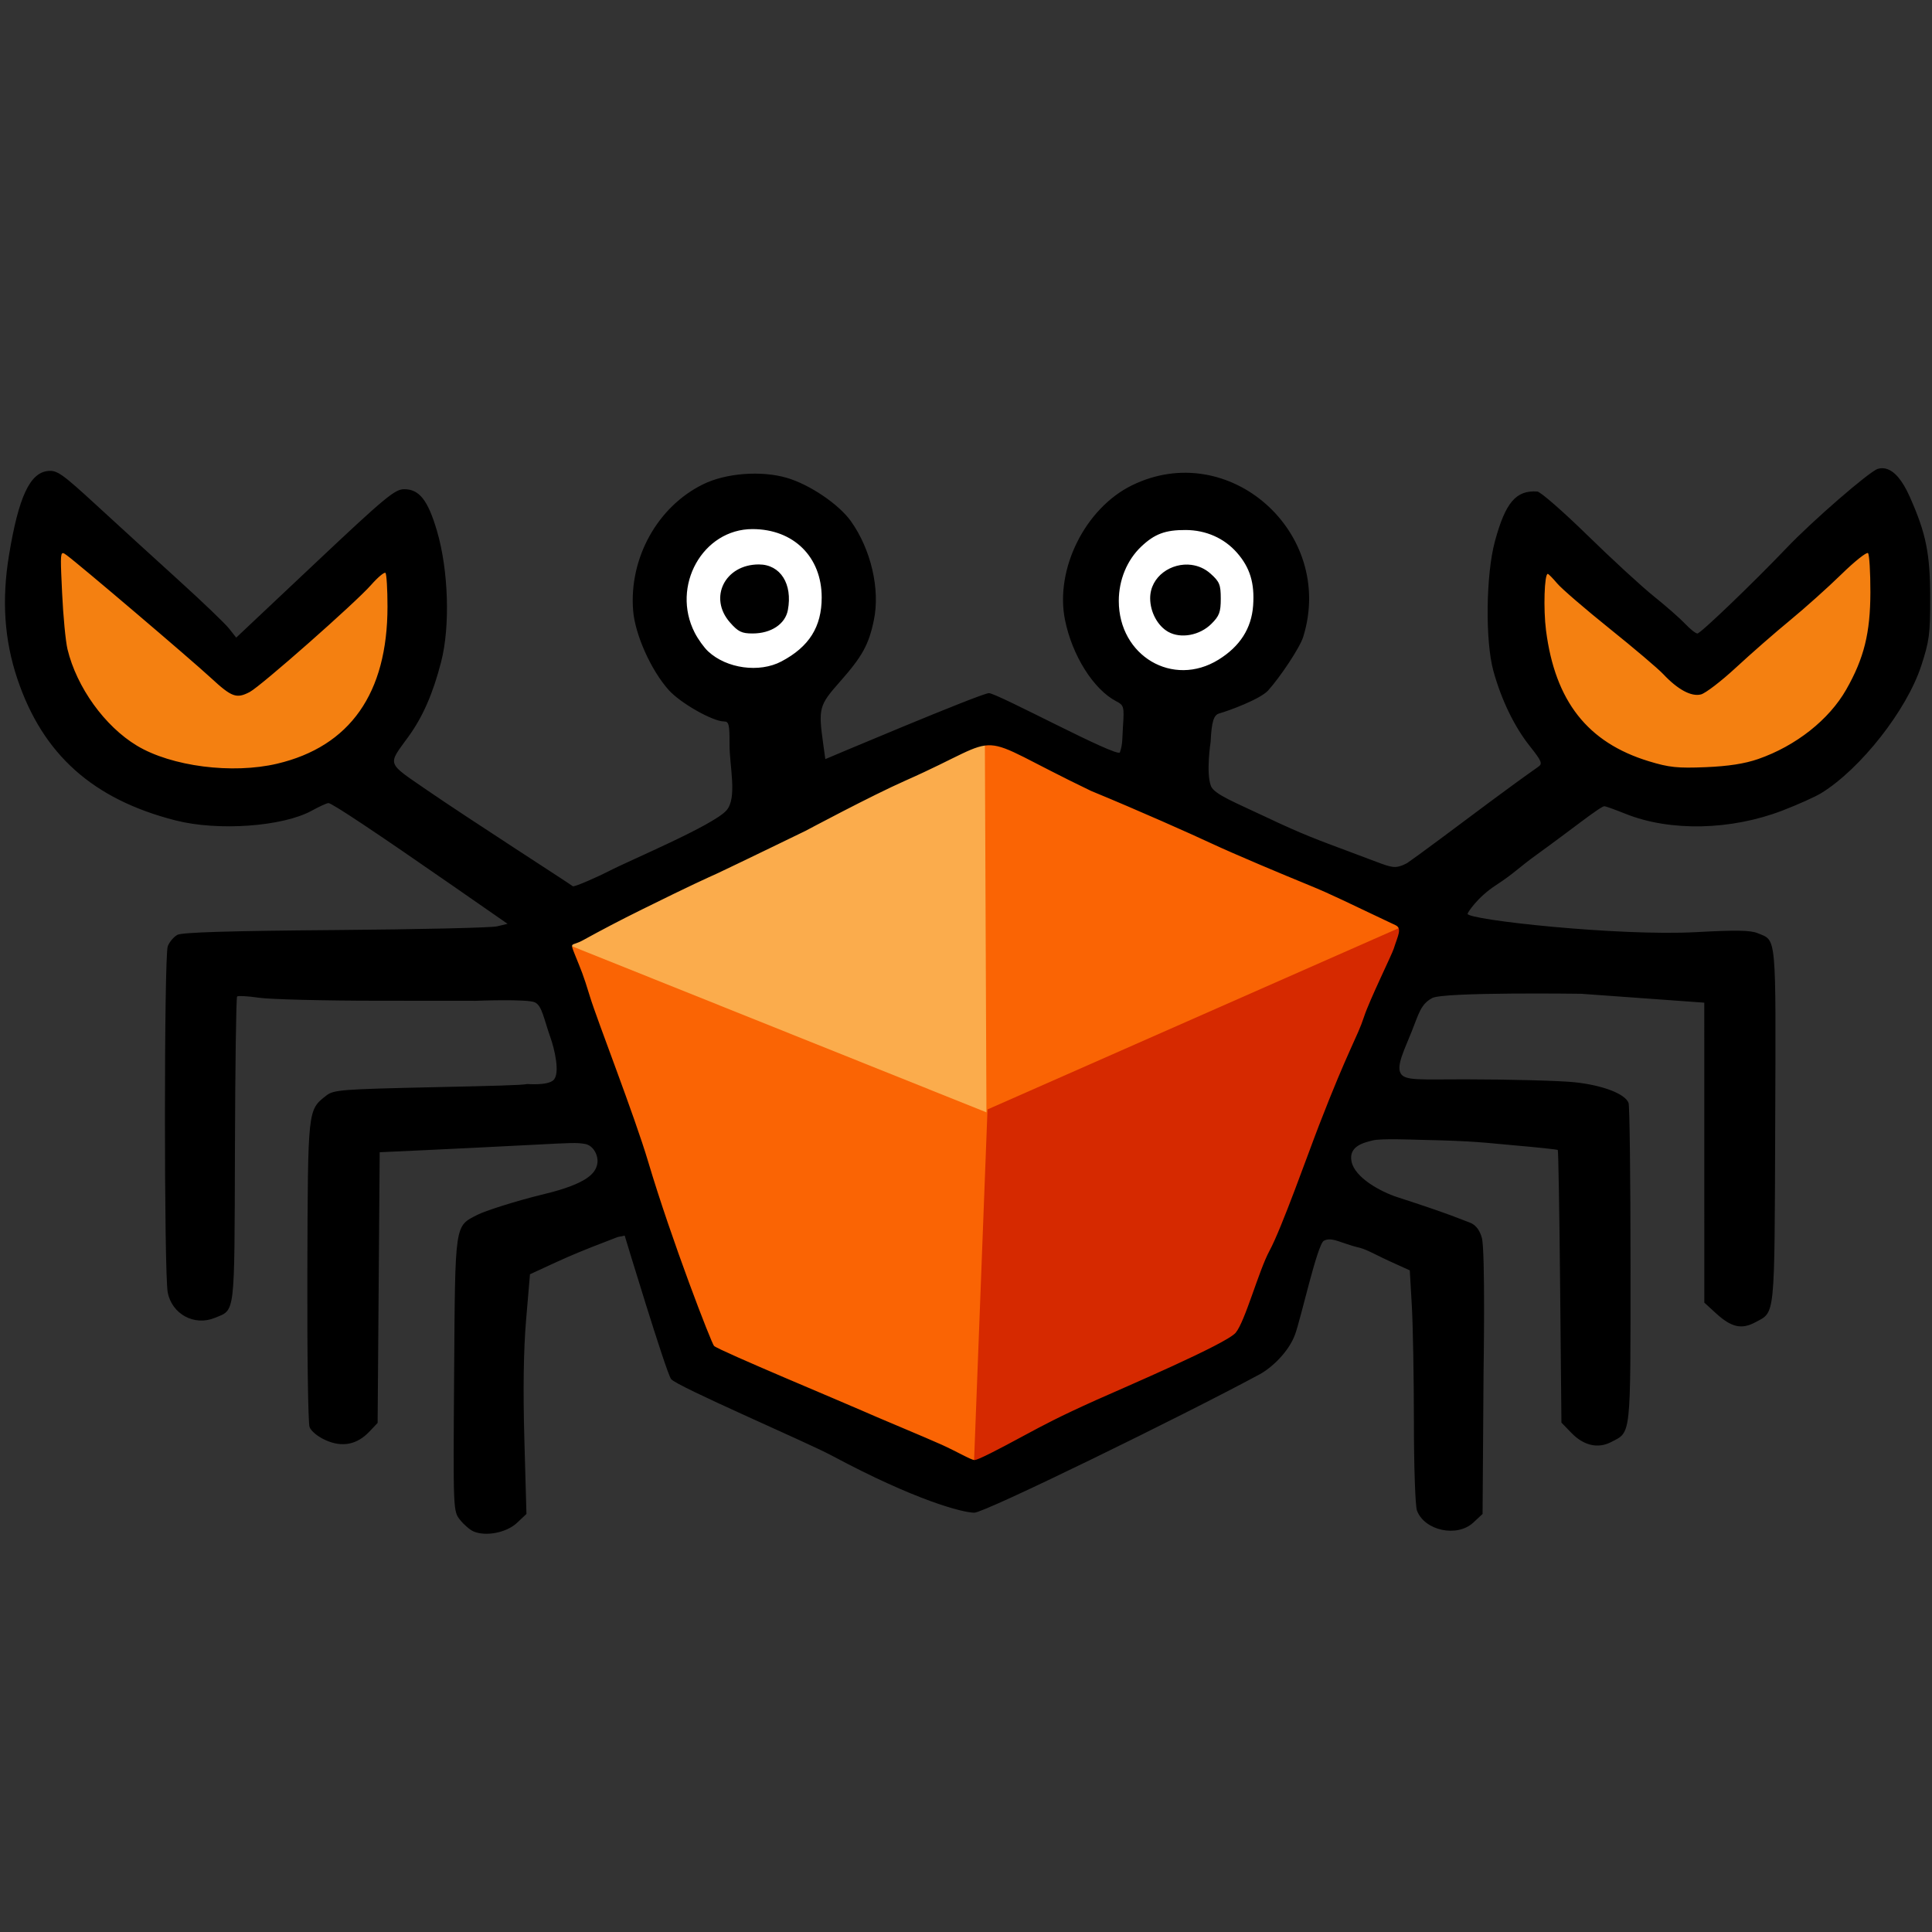 <?xml version="1.0" encoding="UTF-8" standalone="no"?>
<!-- Created with Inkscape (http://www.inkscape.org/) -->

<svg
   width="91.071mm"
   height="91.071mm"
   viewBox="0 0 91.071 91.071"
   version="1.1"
   id="svg1"
   sodipodi:docname="logo-circle.svg"
   inkscape:version="1.4 (e7c3feb100, 2024-10-09)"
   xmlns:inkscape="http://www.inkscape.org/namespaces/inkscape"
   xmlns:sodipodi="http://sodipodi.sourceforge.net/DTD/sodipodi-0.dtd"
   xmlns="http://www.w3.org/2000/svg"
   xmlns:svg="http://www.w3.org/2000/svg">
  <rect x="0" y="0" width="91.071" height="91.071" fill="#333333" stroke="none"/>
  <sodipodi:namedview
     id="namedview1"
     pagecolor="#ffffff"
     bordercolor="#000000"
     borderopacity="0.25"
     inkscape:showpageshadow="2"
     inkscape:pageopacity="0.0"
     inkscape:pagecheckerboard="0"
     inkscape:deskcolor="#d1d1d1"
     inkscape:document-units="mm"
     inkscape:zoom="1.86393"
     inkscape:cx="102.20341"
     inkscape:cy="162.29151"
     inkscape:window-width="1920"
     inkscape:window-height="1020"
     inkscape:window-x="0"
     inkscape:window-y="0"
     inkscape:window-maximized="1"
     inkscape:current-layer="layer1" />
  <defs
     id="defs1" />
  <g
     inkscape:label="Layer 1"
     inkscape:groupmode="layer"
     id="layer1"
     transform="translate(-48.683,-68.262)">
    <g
       id="g53"
       transform="matrix(1.135,0,0,1.135,-81.86,-37.898)">
      <circle
         style="fill:#ffffff;fill-opacity:1;stroke:none;stroke-width:1.6;stroke-linejoin:round;stroke-dasharray:none"
         id="circle47"
         cx="146.219"
         cy="118.386"
         r="3.604" />
      <circle
         style="fill:#ffffff;fill-opacity:1;stroke:none;stroke-width:1.6;stroke-linejoin:round;stroke-dasharray:none"
         id="circle48"
         cx="164.222"
         cy="118.366"
         r="3.604" />
      <g
         id="g50"
         transform="matrix(1.029,0,0,1.029,-10.539,54.952)">
        <path
           style="opacity:1;fill:#d62900;fill-opacity:1;stroke-width:0.265"
           d="m 161.821,67.351 -16.823,8.226 5.69,16.329 10.638,4.577 10.638,-5.072 6.68,-16.39 z"
           id="path48"
           sodipodi:nodetypes="ccccccc" />
        <path
           style="opacity:1;fill:#fa6404;fill-opacity:1;stroke-width:0.265"
           d="m 161.692,67.258 0.09,14.924 -17.004,-6.784 5.97,16.552 10.582,4.522 0.543,-14.2 16.823,-7.417 z"
           id="path49" />
        <path
           style="opacity:1;fill:#fbac4c;fill-opacity:1;stroke-width:0.265"
           d="m 144.754,75.546 17.012,-8.123 0.064,14.966 z"
           id="path50" />
      </g>
      <path
         style="fill:#f48011;fill-opacity:1;stroke-width:0.265"
         d="m 117.206,114.98 -0.606,4.951 2.273,4.446 3.839,2.324 4.143,-0.051 4.041,-1.819 1.667,-3.435 -0.051,-5.961 -7.325,5.911 z"
         id="path51" />
      <path
         style="fill:#f48011;fill-opacity:1;stroke-width:0.265"
         d="m 193.792,115.089 0.606,4.951 -2.273,4.446 -3.839,2.324 -4.143,-0.051 -4.042,-1.819 -1.667,-3.435 0.051,-5.961 7.325,5.911 z"
         id="path52" />
      <path
         style="fill:#000000;stroke-width:0.493"
         d="m 193.346,112.999 c -0.115,-0.03 -0.231,-0.028 -0.348,0.009 -0.348,0.11 -2.701,2.15 -3.768,3.268 -1.405,1.472 -3.59,3.568 -3.718,3.568 -0.071,0 -0.302,-0.183 -0.512,-0.406 -0.211,-0.223 -0.793,-0.735 -1.295,-1.137 -0.502,-0.402 -1.742,-1.542 -2.757,-2.534 -1.014,-0.992 -1.953,-1.811 -2.086,-1.82 -0.885,-0.061 -1.322,0.453 -1.761,2.07 -0.374,1.378 -0.406,4.141 -0.062,5.384 0.335,1.209 0.872,2.315 1.515,3.124 0.484,0.609 0.533,0.724 0.358,0.847 -1.249,0.877 -2.787,2.041 -4.062,2.99 -0.87,0.648 -1.053,0.772 -1.389,1.012 0,0 -0.274,0.162 -0.498,0.166 -0.276,0.005 -0.576,-0.141 -1.889,-0.63 -1.313,-0.489 -1.977,-0.73 -3.457,-1.433 -1.266,-0.602 -2.173,-0.949 -2.309,-1.299 -0.212,-0.548 -0.013,-1.839 -0.013,-1.839 0.041,-0.838 0.128,-1.113 0.36,-1.177 0.383,-0.106 1.702,-0.589 2.031,-0.956 0.492,-0.549 1.313,-1.764 1.457,-2.231 1.336,-4.334 -3.098,-8.252 -7.114,-6.286 -1.944,0.952 -3.205,3.483 -2.783,5.586 0.296,1.476 1.181,2.884 2.122,3.379 0.33,0.173 0.341,0.216 0.286,1.064 -0.032,0.486 -0.007,0.72 -0.127,1.061 -0.087,0.247 -5.106,-2.466 -5.441,-2.459 -0.335,0.007 -6.793,2.74 -6.793,2.74 l -0.086,-0.619 c -0.208,-1.494 -0.177,-1.612 0.686,-2.588 0.937,-1.06 1.206,-1.546 1.417,-2.57 0.264,-1.279 -0.12,-2.933 -0.955,-4.105 -0.5,-0.703 -1.718,-1.526 -2.664,-1.801 -1.063,-0.309 -2.523,-0.197 -3.469,0.266 -1.899,0.929 -3.086,3.07 -2.911,5.248 0.08,1.002 0.749,2.491 1.484,3.306 0.489,0.542 1.826,1.299 2.295,1.299 0.197,9e-5 0.228,0.13 0.224,0.945 -0.004,0.905 0.334,2.235 -0.13,2.752 -0.565,0.629 -4.004,2.062 -4.901,2.529 -0.356,0.185 -1.416,0.664 -1.477,0.617 -0.2,-0.151 -4.401,-2.853 -6.034,-3.977 -1.726,-1.188 -1.669,-1.028 -0.795,-2.233 0.597,-0.822 1.02,-1.789 1.36,-3.11 0.381,-1.48 0.306,-3.813 -0.176,-5.447 -0.375,-1.269 -0.732,-1.722 -1.357,-1.722 -0.389,0 -0.783,0.327 -3.707,3.082 l -3.271,3.082 -0.297,-0.377 c -0.163,-0.207 -1.105,-1.11 -2.093,-2.006 -0.988,-0.896 -2.518,-2.293 -3.4,-3.104 -1.439,-1.323 -1.647,-1.471 -2.026,-1.434 -0.755,0.073 -1.223,1.084 -1.62,3.495 -0.307,1.862 -0.195,3.521 0.345,5.133 1.054,3.145 3.14,5.011 6.579,5.886 1.765,0.449 4.448,0.256 5.654,-0.408 0.314,-0.173 0.624,-0.314 0.69,-0.314 0.14,0 1.982,1.226 5.174,3.443 l 2.264,1.572 -0.439,0.105 c -0.241,0.058 -3.264,0.127 -6.716,0.154 -4.37,0.034 -6.363,0.094 -6.556,0.198 -0.153,0.082 -0.334,0.296 -0.402,0.475 -0.155,0.408 -0.157,13.573 -0.001,14.376 0.174,0.904 1.107,1.408 1.956,1.057 0.856,-0.354 0.813,0.003 0.835,-6.958 0.011,-3.476 0.051,-6.351 0.09,-6.389 0.038,-0.039 0.449,-0.015 0.912,0.052 0.463,0.067 2.678,0.123 4.921,0.124 l 4.078,0.003 c 0,0 2.173,-0.085 2.465,0.068 0.292,0.153 0.355,0.657 0.647,1.485 0.142,0.402 0.415,1.471 0.11,1.746 -0.251,0.227 -1.075,0.157 -1.075,0.157 -0.215,0.052 -1.609,0.082 -3.887,0.132 -3.846,0.085 -4.163,0.109 -4.467,0.348 -0.774,0.609 -0.764,0.516 -0.786,7.273 -0.011,3.405 0.03,6.327 0.091,6.492 0.065,0.175 0.347,0.405 0.675,0.55 0.689,0.305 1.297,0.183 1.812,-0.361 l 0.34,-0.359 0.043,-5.621 0.043,-5.621 1.826,-0.084 c 1.004,-0.046 3.071,-0.148 4.593,-0.227 1.522,-0.079 1.771,-0.096 2.118,-0.031 0.347,0.065 0.572,0.503 0.495,0.849 -0.078,0.346 -0.37,0.79 -2.211,1.234 -1.244,0.3 -2.469,0.709 -2.739,0.847 -0.979,0.499 -0.946,0.276 -0.991,6.634 -0.04,5.682 -0.04,5.682 0.246,6.045 0.157,0.2 0.41,0.417 0.561,0.482 0.51,0.219 1.371,0.05 1.8,-0.353 l 0.397,-0.373 -0.087,-3.093 c -0.058,-2.067 -0.034,-3.718 0.073,-4.978 l 0.16,-1.884 1.117,-0.515 c 0.615,-0.283 1.269,-0.544 1.443,-0.612 0.555,-0.216 0.337,-0.133 1.082,-0.419 l 0.292,-0.06 c 0,0 1.712,5.661 1.927,5.958 0.215,0.297 5.63,2.619 6.681,3.182 3.49,1.87 5.447,2.369 5.915,2.368 0.429,-5.6e-4 8.613,-4.002 11.847,-5.746 0.488,-0.263 1.203,-0.92 1.472,-1.657 0.247,-0.677 0.923,-3.743 1.195,-3.891 0.22,-0.12 0.466,-0.032 0.86,0.105 0.515,0.179 0.579,0.16 0.77,0.23 0.303,0.112 0.665,0.317 1.117,0.522 l 0.822,0.373 0.085,1.474 c 0.047,0.811 0.085,2.981 0.086,4.822 3.3e-4,1.858 0.057,3.497 0.128,3.682 0.318,0.836 1.668,1.123 2.339,0.497 l 0.385,-0.358 0.041,-5.91 c 0,0 0.08,-5.037 -0.072,-5.563 -0.066,-0.227 -0.198,-0.518 -0.496,-0.626 -0.297,-0.108 -0.794,-0.342 -2.991,-1.051 -0.735,-0.237 -1.785,-0.823 -1.923,-1.48 -0.138,-0.657 0.53,-0.794 0.875,-0.883 0.344,-0.089 1.661,-0.033 1.963,-0.026 2.347,0.051 2.606,0.115 3.859,0.224 1.004,0.087 1.844,0.176 1.868,0.198 0.024,0.021 0.067,2.578 0.097,5.681 l 0.054,5.642 0.416,0.429 c 0.51,0.526 1.1,0.662 1.647,0.379 0.839,-0.434 0.806,-0.133 0.806,-7.33 0,-3.599 -0.036,-6.638 -0.081,-6.755 -0.146,-0.381 -1.075,-0.736 -2.245,-0.859 -0.62,-0.065 -2.664,-0.119 -4.541,-0.121 -1.878,-0.001 -2.509,0.067 -2.682,-0.253 -0.178,-0.328 0.163,-0.983 0.462,-1.736 0.299,-0.753 0.377,-1.133 0.853,-1.388 0.476,-0.256 6.185,-0.176 6.185,-0.176 l 5.113,0.369 4.9e-4,6.229 4.9e-4,6.228 0.482,0.442 c 0.639,0.586 1.065,0.683 1.639,0.374 0.831,-0.447 0.793,-0.078 0.823,-8.165 0.03,-8.069 0.066,-7.666 -0.729,-7.994 -0.298,-0.123 -0.902,-0.133 -2.542,-0.044 -3.228,0.177 -9.512,-0.511 -9.505,-0.76 0.001,-0.048 0.403,-0.684 1.173,-1.185 0.769,-0.501 0.942,-0.728 1.731,-1.296 1.416,-1.02 2.615,-1.988 2.781,-1.988 0.047,0 0.443,0.143 0.88,0.318 1.849,0.74 4.373,0.686 6.516,-0.139 0.641,-0.247 1.366,-0.573 1.612,-0.725 1.636,-1.011 3.544,-3.441 4.147,-5.283 0.336,-1.026 0.375,-1.321 0.373,-2.839 -0.003,-1.832 -0.172,-2.664 -0.852,-4.192 -0.299,-0.672 -0.631,-1.063 -0.975,-1.154 z m -47.072,2.508 c 1.703,0.004 2.868,1.157 2.868,2.838 0,1.222 -0.521,2.05 -1.672,2.658 -0.917,0.485 -2.277,0.298 -3.044,-0.417 -0.169,-0.157 -0.42,-0.506 -0.557,-0.774 -0.993,-1.936 0.333,-4.31 2.405,-4.305 z m 17.985,0.038 c 0.843,0.004 1.599,0.338 2.13,0.943 0.541,0.616 0.738,1.262 0.671,2.197 -0.069,0.948 -0.547,1.695 -1.439,2.246 -1.893,1.17 -4.14,-0.155 -4.14,-2.441 0,-0.87 0.341,-1.696 0.931,-2.256 0.556,-0.527 1,-0.693 1.848,-0.689 z m -46.633,0.959 c 0.036,-4.6e-4 0.087,0.035 0.154,0.084 0.471,0.338 5.151,4.32 6.002,5.106 0.862,0.796 1.055,0.866 1.605,0.579 0.458,-0.239 4.389,-3.705 5.036,-4.441 0.285,-0.324 0.556,-0.551 0.602,-0.505 0.046,0.046 0.084,0.677 0.084,1.401 0,3.596 -1.555,5.808 -4.585,6.523 -1.86,0.438 -4.387,0.114 -5.82,-0.748 -1.337,-0.804 -2.504,-2.425 -2.886,-4.01 -0.077,-0.321 -0.178,-1.374 -0.223,-2.34 -0.062,-1.317 -0.078,-1.646 0.032,-1.648 z m 74.971,10e-4 c 0.056,0.056 0.1,0.786 0.099,1.622 -0.003,1.695 -0.264,2.745 -1.002,4.042 -0.717,1.258 -2.092,2.343 -3.659,2.888 -0.559,0.194 -1.237,0.299 -2.18,0.338 -1.166,0.048 -1.516,0.012 -2.361,-0.246 -2.544,-0.776 -3.892,-2.492 -4.27,-5.436 -0.114,-0.886 -0.068,-2.346 0.073,-2.346 0.031,0 0.207,0.179 0.391,0.397 0.184,0.219 1.163,1.062 2.175,1.875 1.012,0.812 2.016,1.664 2.231,1.893 0.603,0.641 1.163,0.943 1.564,0.842 0.189,-0.048 0.847,-0.552 1.462,-1.122 0.615,-0.569 1.622,-1.451 2.24,-1.958 0.617,-0.508 1.575,-1.366 2.129,-1.907 0.553,-0.541 1.052,-0.938 1.108,-0.882 z m -46.065,0.47 c -1.41,0 -2.1,1.383 -1.201,2.407 0.341,0.389 0.489,0.461 0.945,0.46 0.765,-6.9e-4 1.352,-0.39 1.461,-0.971 0.204,-1.087 -0.311,-1.896 -1.205,-1.896 z m 17.975,0.019 c -0.836,-0.113 -1.723,0.476 -1.723,1.385 0,0.573 0.31,1.149 0.751,1.396 0.523,0.293 1.307,0.148 1.79,-0.331 0.332,-0.329 0.391,-0.488 0.391,-1.048 0,-0.581 -0.051,-0.706 -0.426,-1.04 -0.233,-0.208 -0.505,-0.323 -0.784,-0.361 z m -16.035,11.045 c 0,0 2.734,-1.462 4.151,-2.088 4.451,-1.965 2.466,-2.083 7.709,0.431 1.972,0.812 4.177,1.796 4.991,2.177 0.976,0.456 2.991,1.301 4.047,1.732 1.002,0.409 1.596,0.721 3.602,1.665 0.286,0.135 0.1,0.431 -0.071,0.975 -0.079,0.251 -1.009,2.139 -1.236,2.834 -0.281,0.858 -0.629,1.298 -1.871,4.51 -0.456,1.179 -1.554,4.283 -2.053,5.203 -0.45,0.829 -1.014,2.942 -1.407,3.407 -0.393,0.465 -4.631,2.274 -5.788,2.792 -1.544,0.692 -2.245,1.071 -2.93,1.44 -1.192,0.643 -1.97,1.049 -2.128,1.054 -0.127,0.004 -0.742,-0.356 -1.36,-0.636 -0.63,-0.286 -2.831,-1.198 -3.331,-1.425 -0.543,-0.246 -5.929,-2.491 -6.126,-2.679 -0.103,-0.098 -1.77,-4.403 -2.732,-7.639 -0.579,-1.947 -2.126,-5.898 -2.421,-6.867 -0.295,-0.969 -0.356,-1.07 -0.628,-1.75 -0.221,-0.552 -0.131,-0.336 0.321,-0.584 0.803,-0.441 1.549,-0.834 2.473,-1.29 2.138,-1.057 2.633,-1.272 3.153,-1.509 0.221,-0.101 1.656,-0.795 2.147,-1.032 z"
         id="path53"
         sodipodi:nodetypes="ccssssssssssssssssssscssssszcssssssssscsssssssscccsscsssssccsssscsssscczsscssssscccccszzsssssccssccscczssssssscccscsccszszzssssccsssscszzccccssssscssssssscscccssssccsssssccssssssssssccscssssssssssssssssssssssssssscscssssssssssssssszsssscc" />
    </g>
  </g>
</svg>
